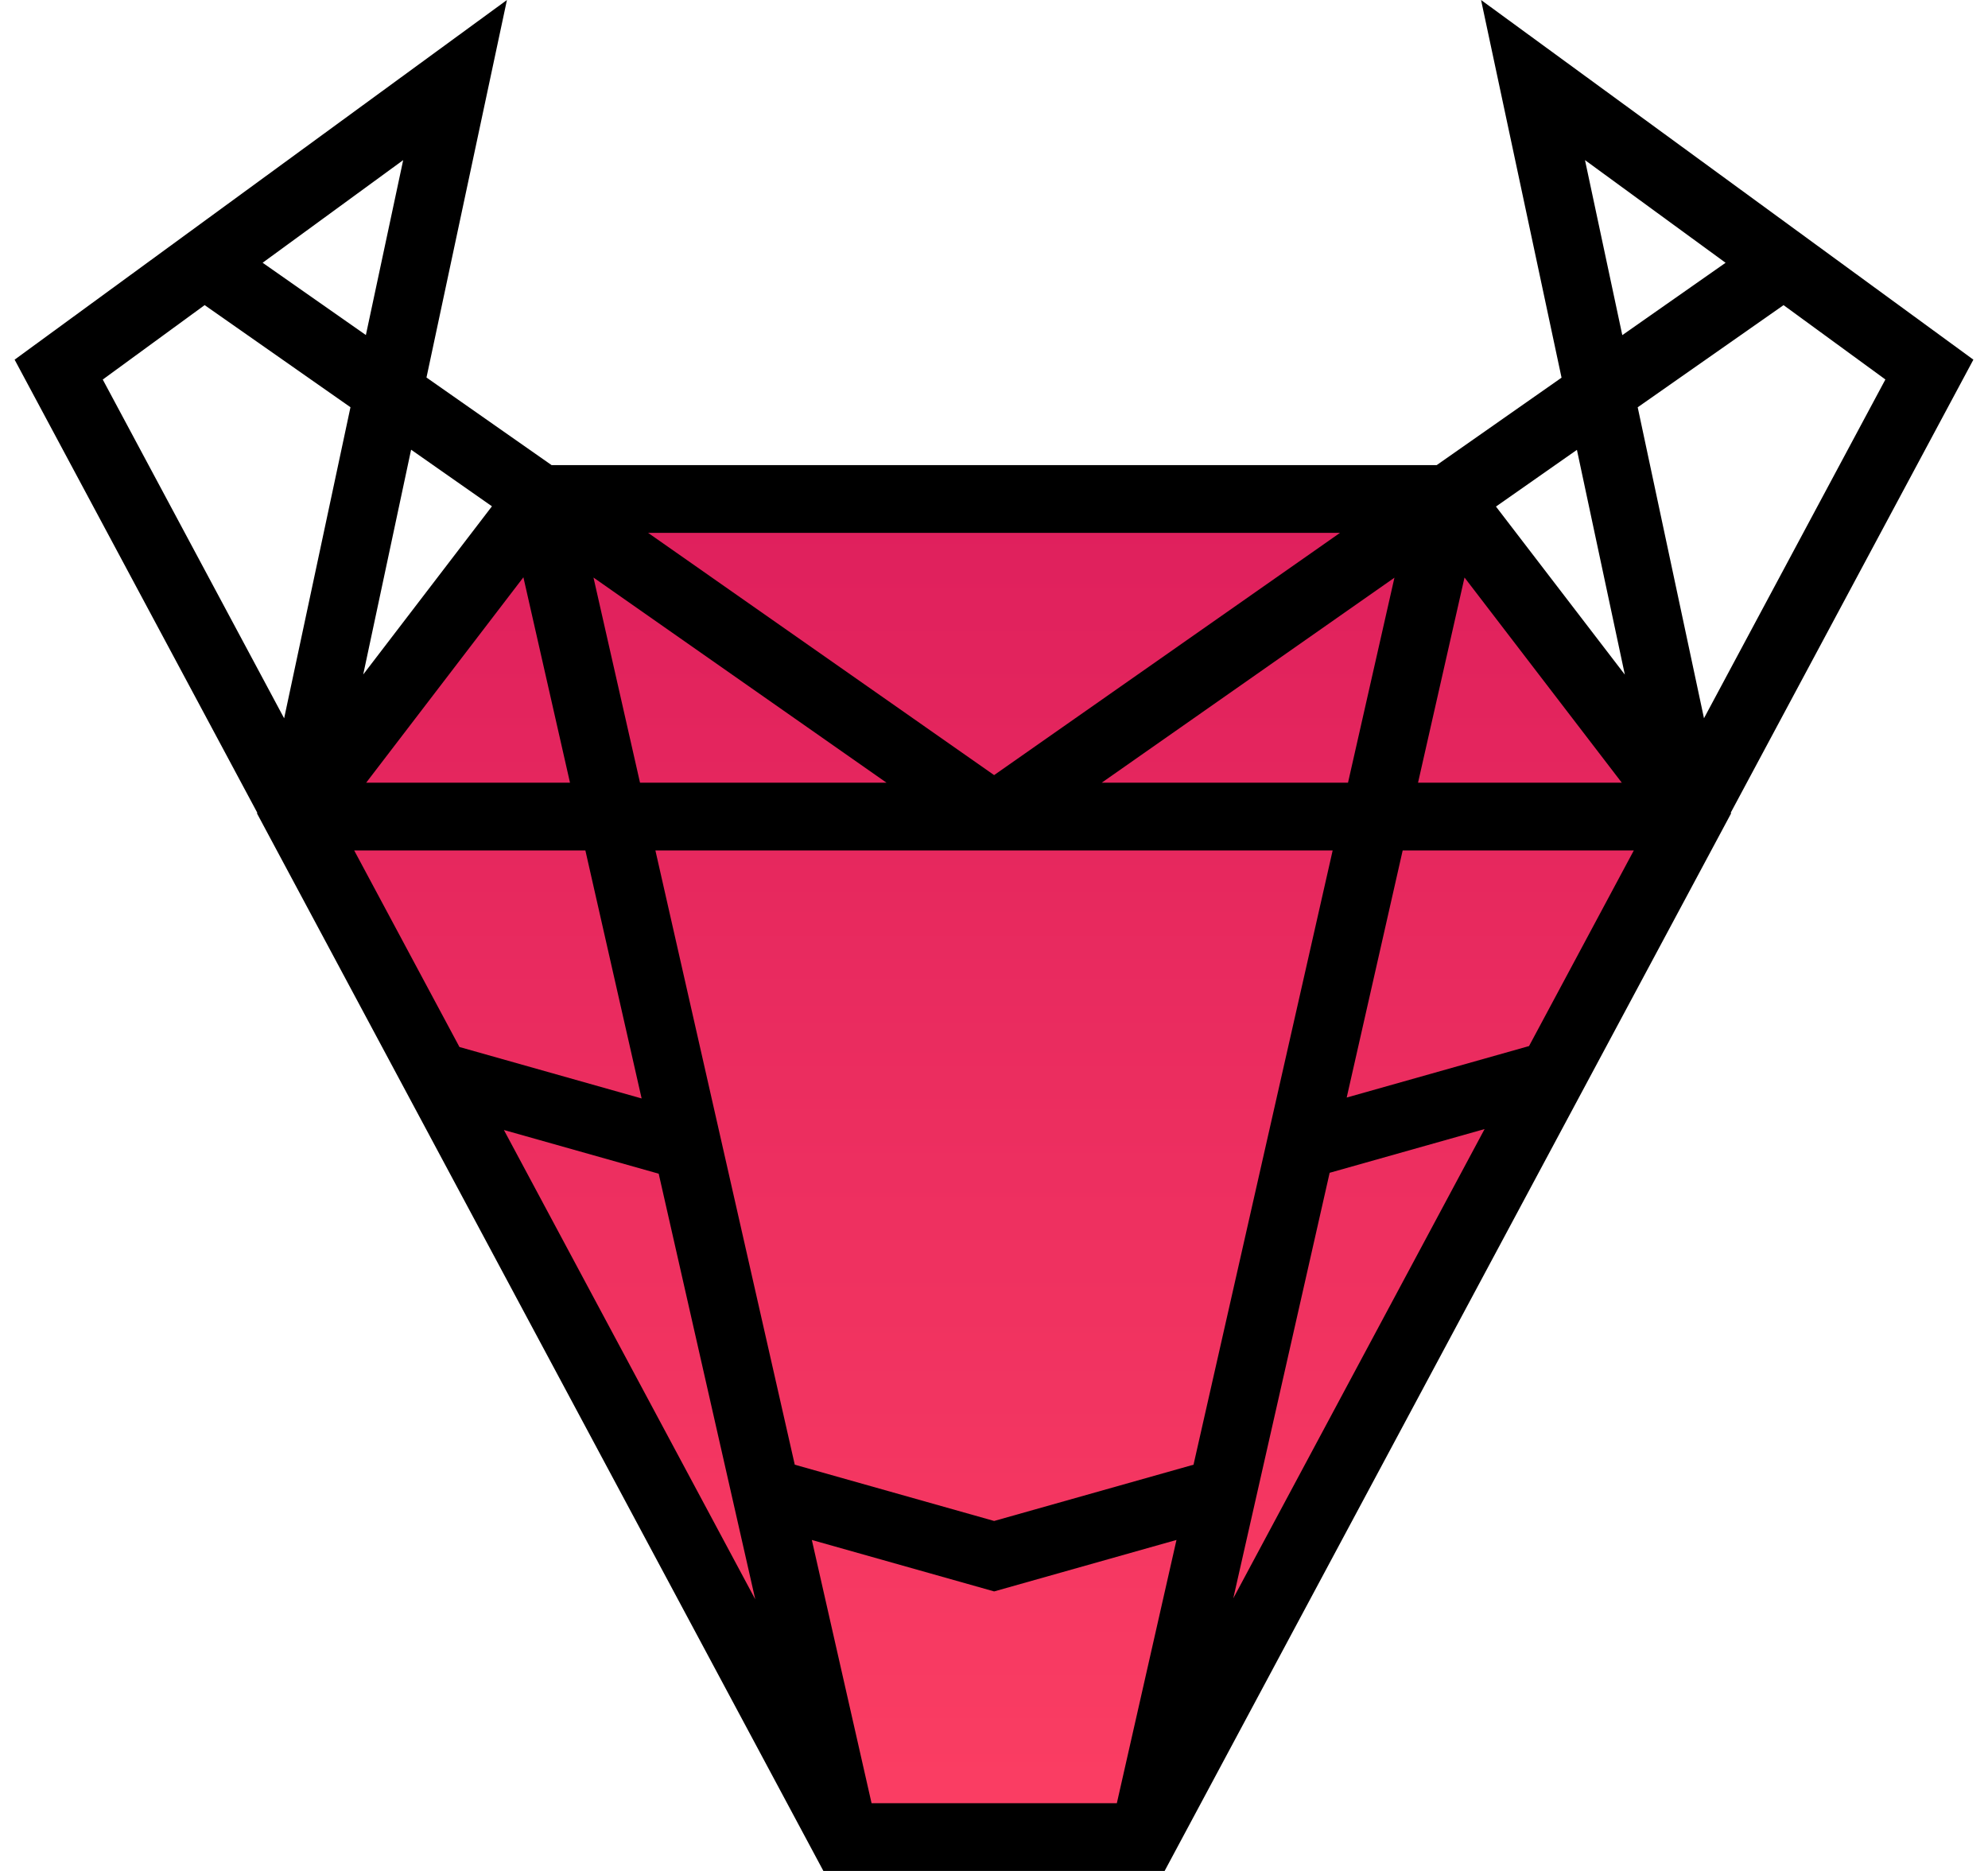 <svg width="68" height="64" viewBox="0 0 68 64" fill="none" xmlns="http://www.w3.org/2000/svg">
<path d="M18.485 17.069L10.172 27.933L28.867 62.841H39.133L57.828 27.933L49.503 17.069H18.485Z" fill="url(#paint0_linear_1447_1007)"/>
<path fill-rule="evenodd" clip-rule="evenodd" d="M14.588 12.914L18.867 15.91H49.143L53.413 12.919L50.66 0L67.5 12.303L59.199 27.802L59.214 27.821L39.836 64H28.164L8.789 27.821L8.802 27.804L0.5 12.303L17.34 0L14.588 12.914ZM12.424 23.072L16.827 17.319L14.062 15.383L12.424 23.072ZM12.515 11.461L8.983 8.988L13.791 5.477L12.515 11.461ZM7 10.437L11.988 13.93L9.719 24.571L3.515 12.983L7 10.437ZM55.578 23.077L53.939 15.388L51.17 17.328L55.578 23.077ZM56.018 13.932L58.285 24.569L64.49 12.981L61.007 10.438L56.018 13.932ZM59.024 8.989L54.215 5.477L55.491 11.464L59.024 8.989ZM25.834 54.709L22.531 40.149L17.236 38.654L25.834 54.709ZM21.947 37.575L20.023 29.091H12.115L15.716 35.815L21.947 37.575ZM21.892 26.774H30.324L20.3 19.756L21.892 26.774ZM22.169 18.228L34.004 26.514L45.835 18.228H22.169ZM22.418 29.091H45.584L40.825 50.103L34.005 52.028L27.185 50.103L22.418 29.091ZM27.769 52.678L34.005 54.438L40.242 52.677L38.202 61.682H29.812L27.769 52.678ZM17.903 19.747L19.497 26.774H12.525L17.903 19.747ZM46.109 26.774H37.684L47.697 19.761L46.109 26.774ZM47.979 29.091H55.885L52.301 35.783L46.064 37.544L47.979 29.091ZM45.481 40.118L42.185 54.673L50.781 38.622L45.481 40.118ZM48.504 26.774L50.094 19.755L55.474 26.774H48.504Z" fill="black"/>
<defs>
<linearGradient id="paint0_linear_1447_1007" x1="33.999" y1="64" x2="33.999" y2="0" gradientUnits="userSpaceOnUse">
<stop stop-color="#FC3F63"/>
<stop offset="1" stop-color="#D4145A"/>
</linearGradient>
</defs>
</svg>
